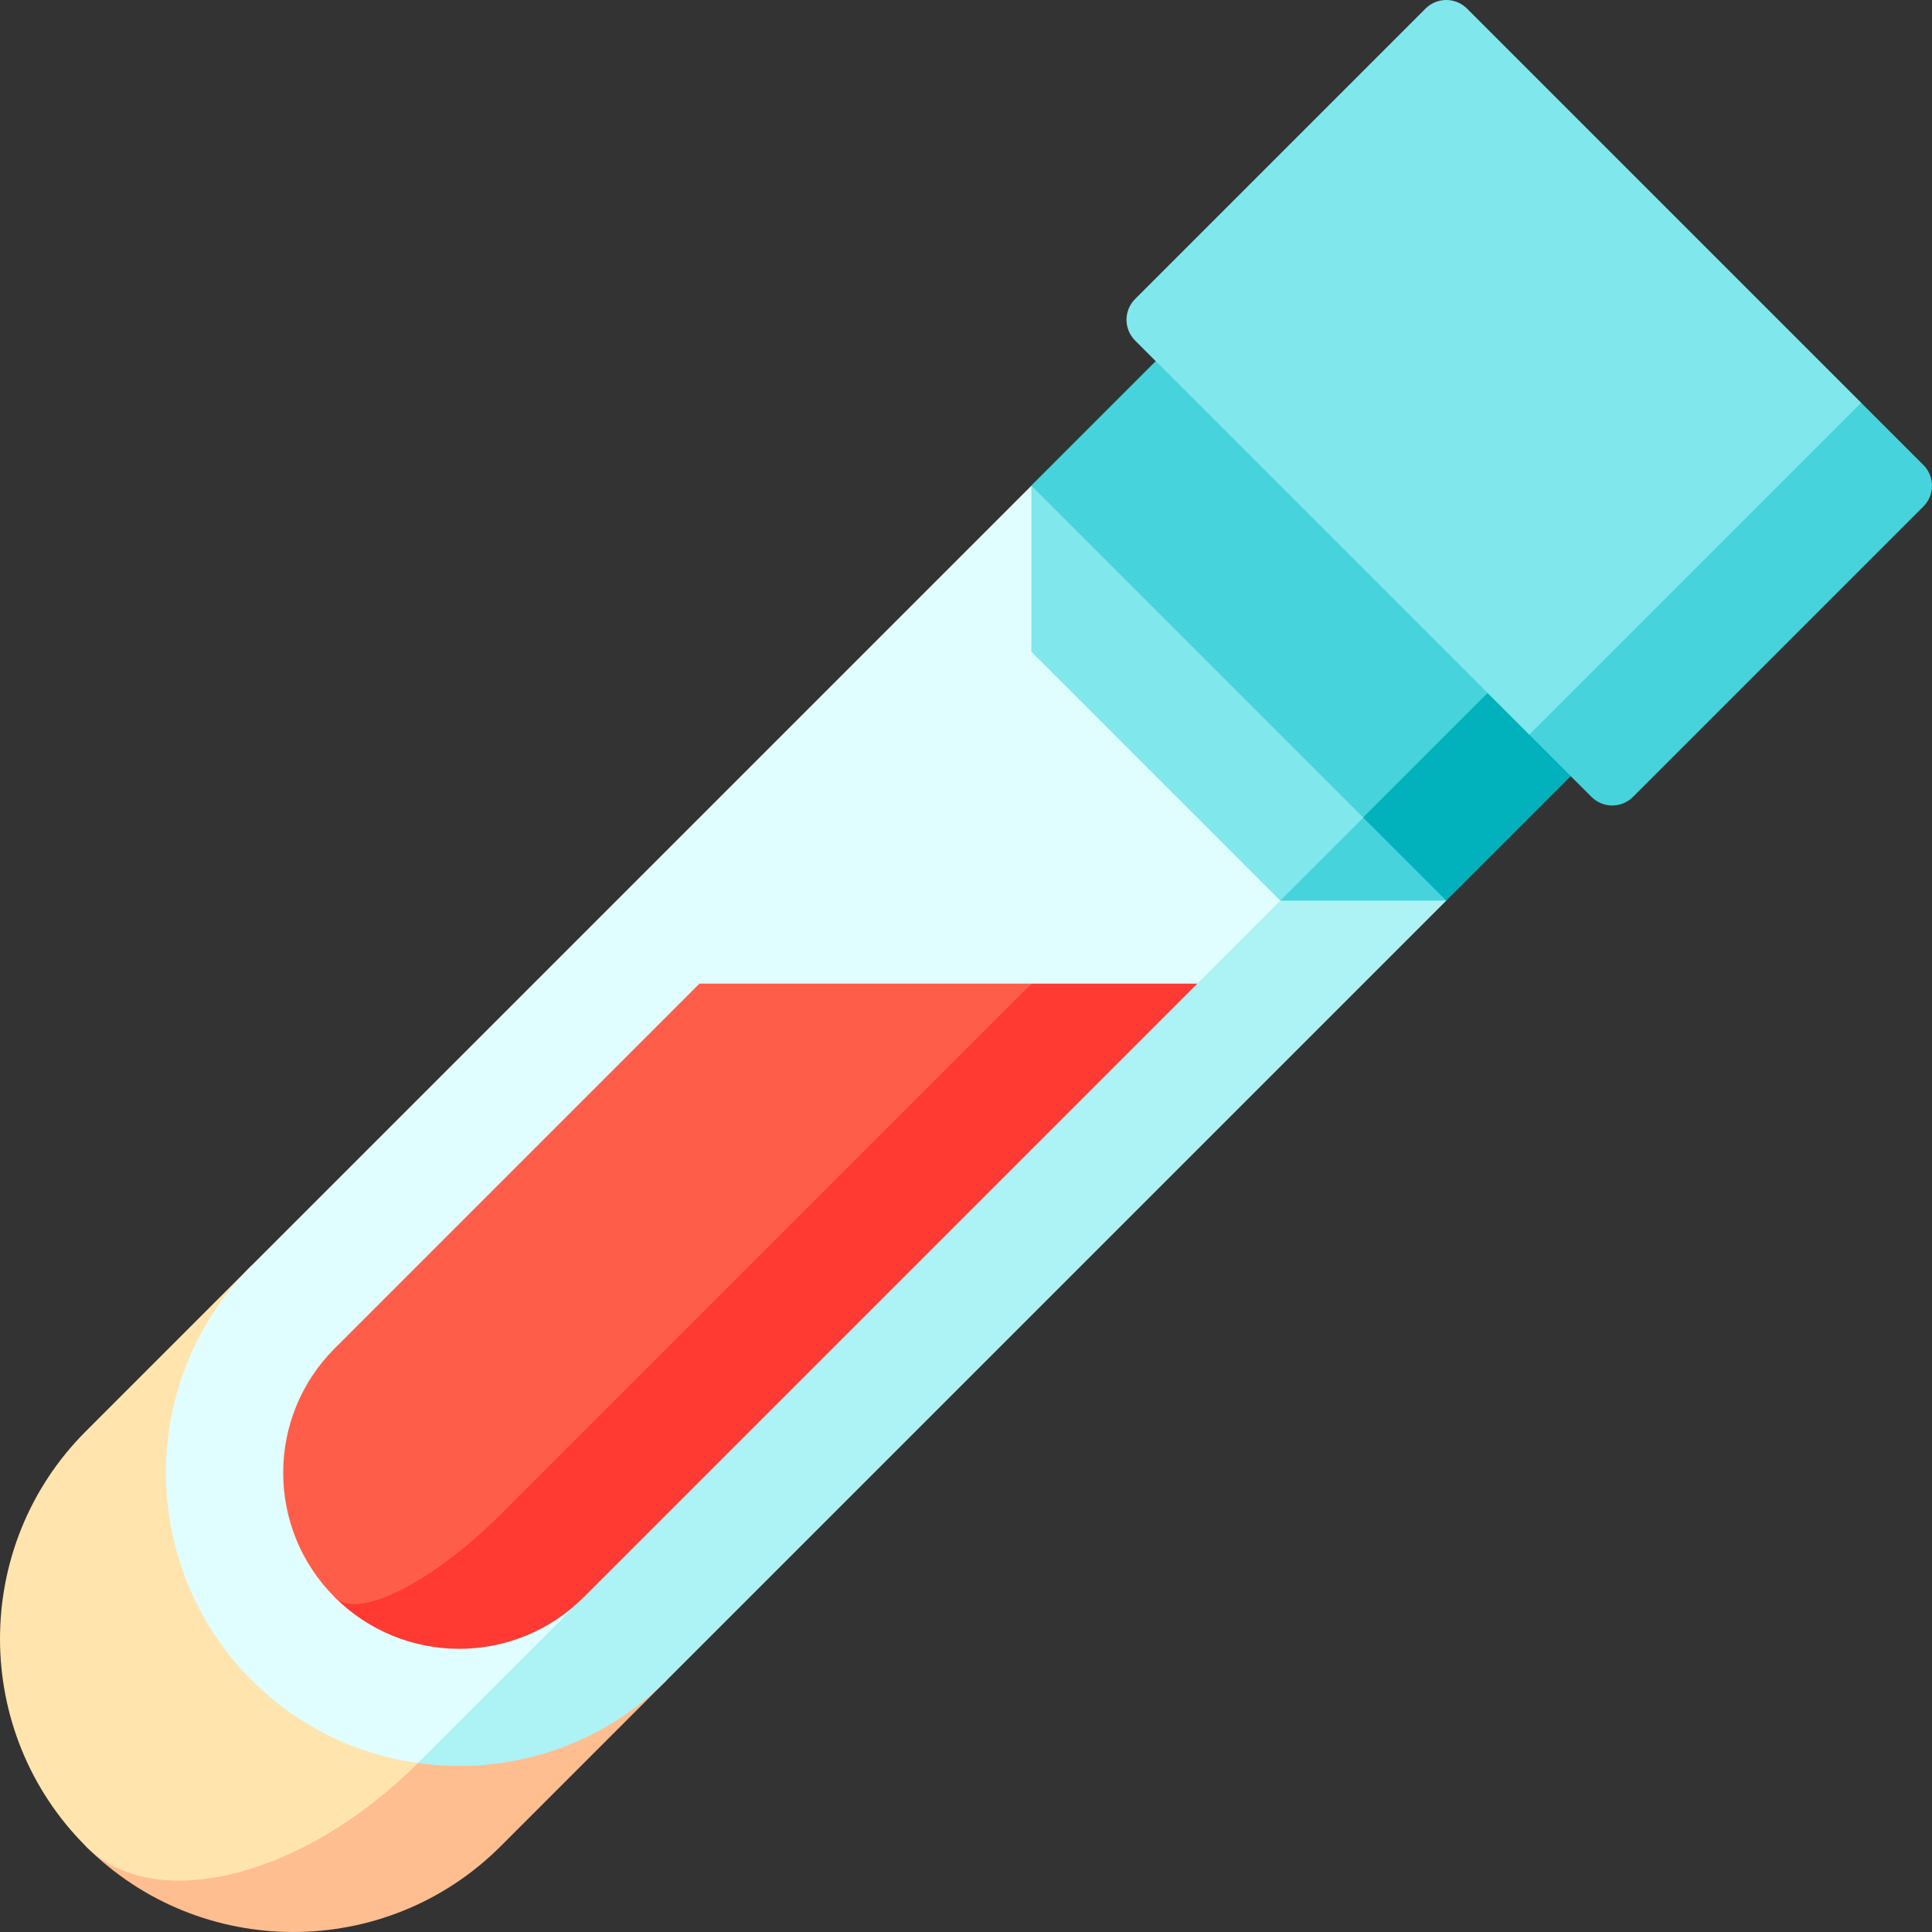 <svg id="Capa_1" enable-background="new 0 0 493.896 493.896" height="512" viewBox="0 0 493.896 493.896" width="512" xmlns="http://www.w3.org/2000/svg"><rect x="0" y="0" width="493.896" height="493.896" fill="#333333" stroke="none"/><g><path d="m117.391 376.505-95.459 95.459c29.246 29.246 76.827 29.239 106.066 0l42.426-42.426z" fill="#ffbe8f"/><path d="m64.358 323.472-42.426 42.426c-29.239 29.239-29.246 76.82 0 106.066 17.543 17.543 55.614 8.026 84.853-21.213.035-.035-42.427-127.279-42.427-127.279z" fill="#ffe4ad"/><path d="m170.424 429.538c-17.31 17.31-41.055 24.367-63.604 21.178l178.051-305.33 84.853 84.853z" fill="#adf2f5"/><path d="m348.511 209.025-42.426 42.426-188.69 125.051 31.82 31.82-42.394 42.394c-15.542-2.192-30.533-9.249-42.462-21.178-29.239-29.239-29.239-76.827 0-106.066l199.3-199.3z" fill="#e0feff"/><path d="m263.658 251.452-178.083 156.87c17.574 17.574 46.066 17.574 63.64 0l156.87-156.87z" fill="#ff3a33"/><path d="m128.001 387.109 135.657-135.657h-84.853l-93.23 93.23c-17.574 17.574-17.574 46.066 0 63.64 5.858 5.858 24.852-3.639 42.426-21.213z" fill="#fe5e49"/><path d="m337.904 155.993-10.607 74.246h42.427z" fill="#46d3db"/><path d="m337.904 155.993-74.246-31.82v42.426l63.639 63.64 21.214-21.214z" fill="#80e7ed"/><path d="m422.757 177.206-84.853-84.853 10.607 116.673 21.213 21.213z" fill="#01b1bc"/><path d="m272.601 102.583h120v75h-120z" fill="#46d3db" transform="matrix(.707 .707 -.707 .707 196.47 -194.155)"/><path d="m475.79 102.959h-84.853v84.853l15.91 15.91c2.929 2.929 7.678 2.929 10.607 0l74.246-74.246c2.929-2.929 2.929-7.678 0-10.607z" fill="#46d3db"/><path d="m364.421 2.197-74.246 74.246c-2.929 2.929-2.929 7.678 0 10.607l100.763 100.763 84.853-84.853-100.764-100.763c-2.929-2.929-7.678-2.929-10.606 0z" fill="#80e7ed"/></g></svg>
